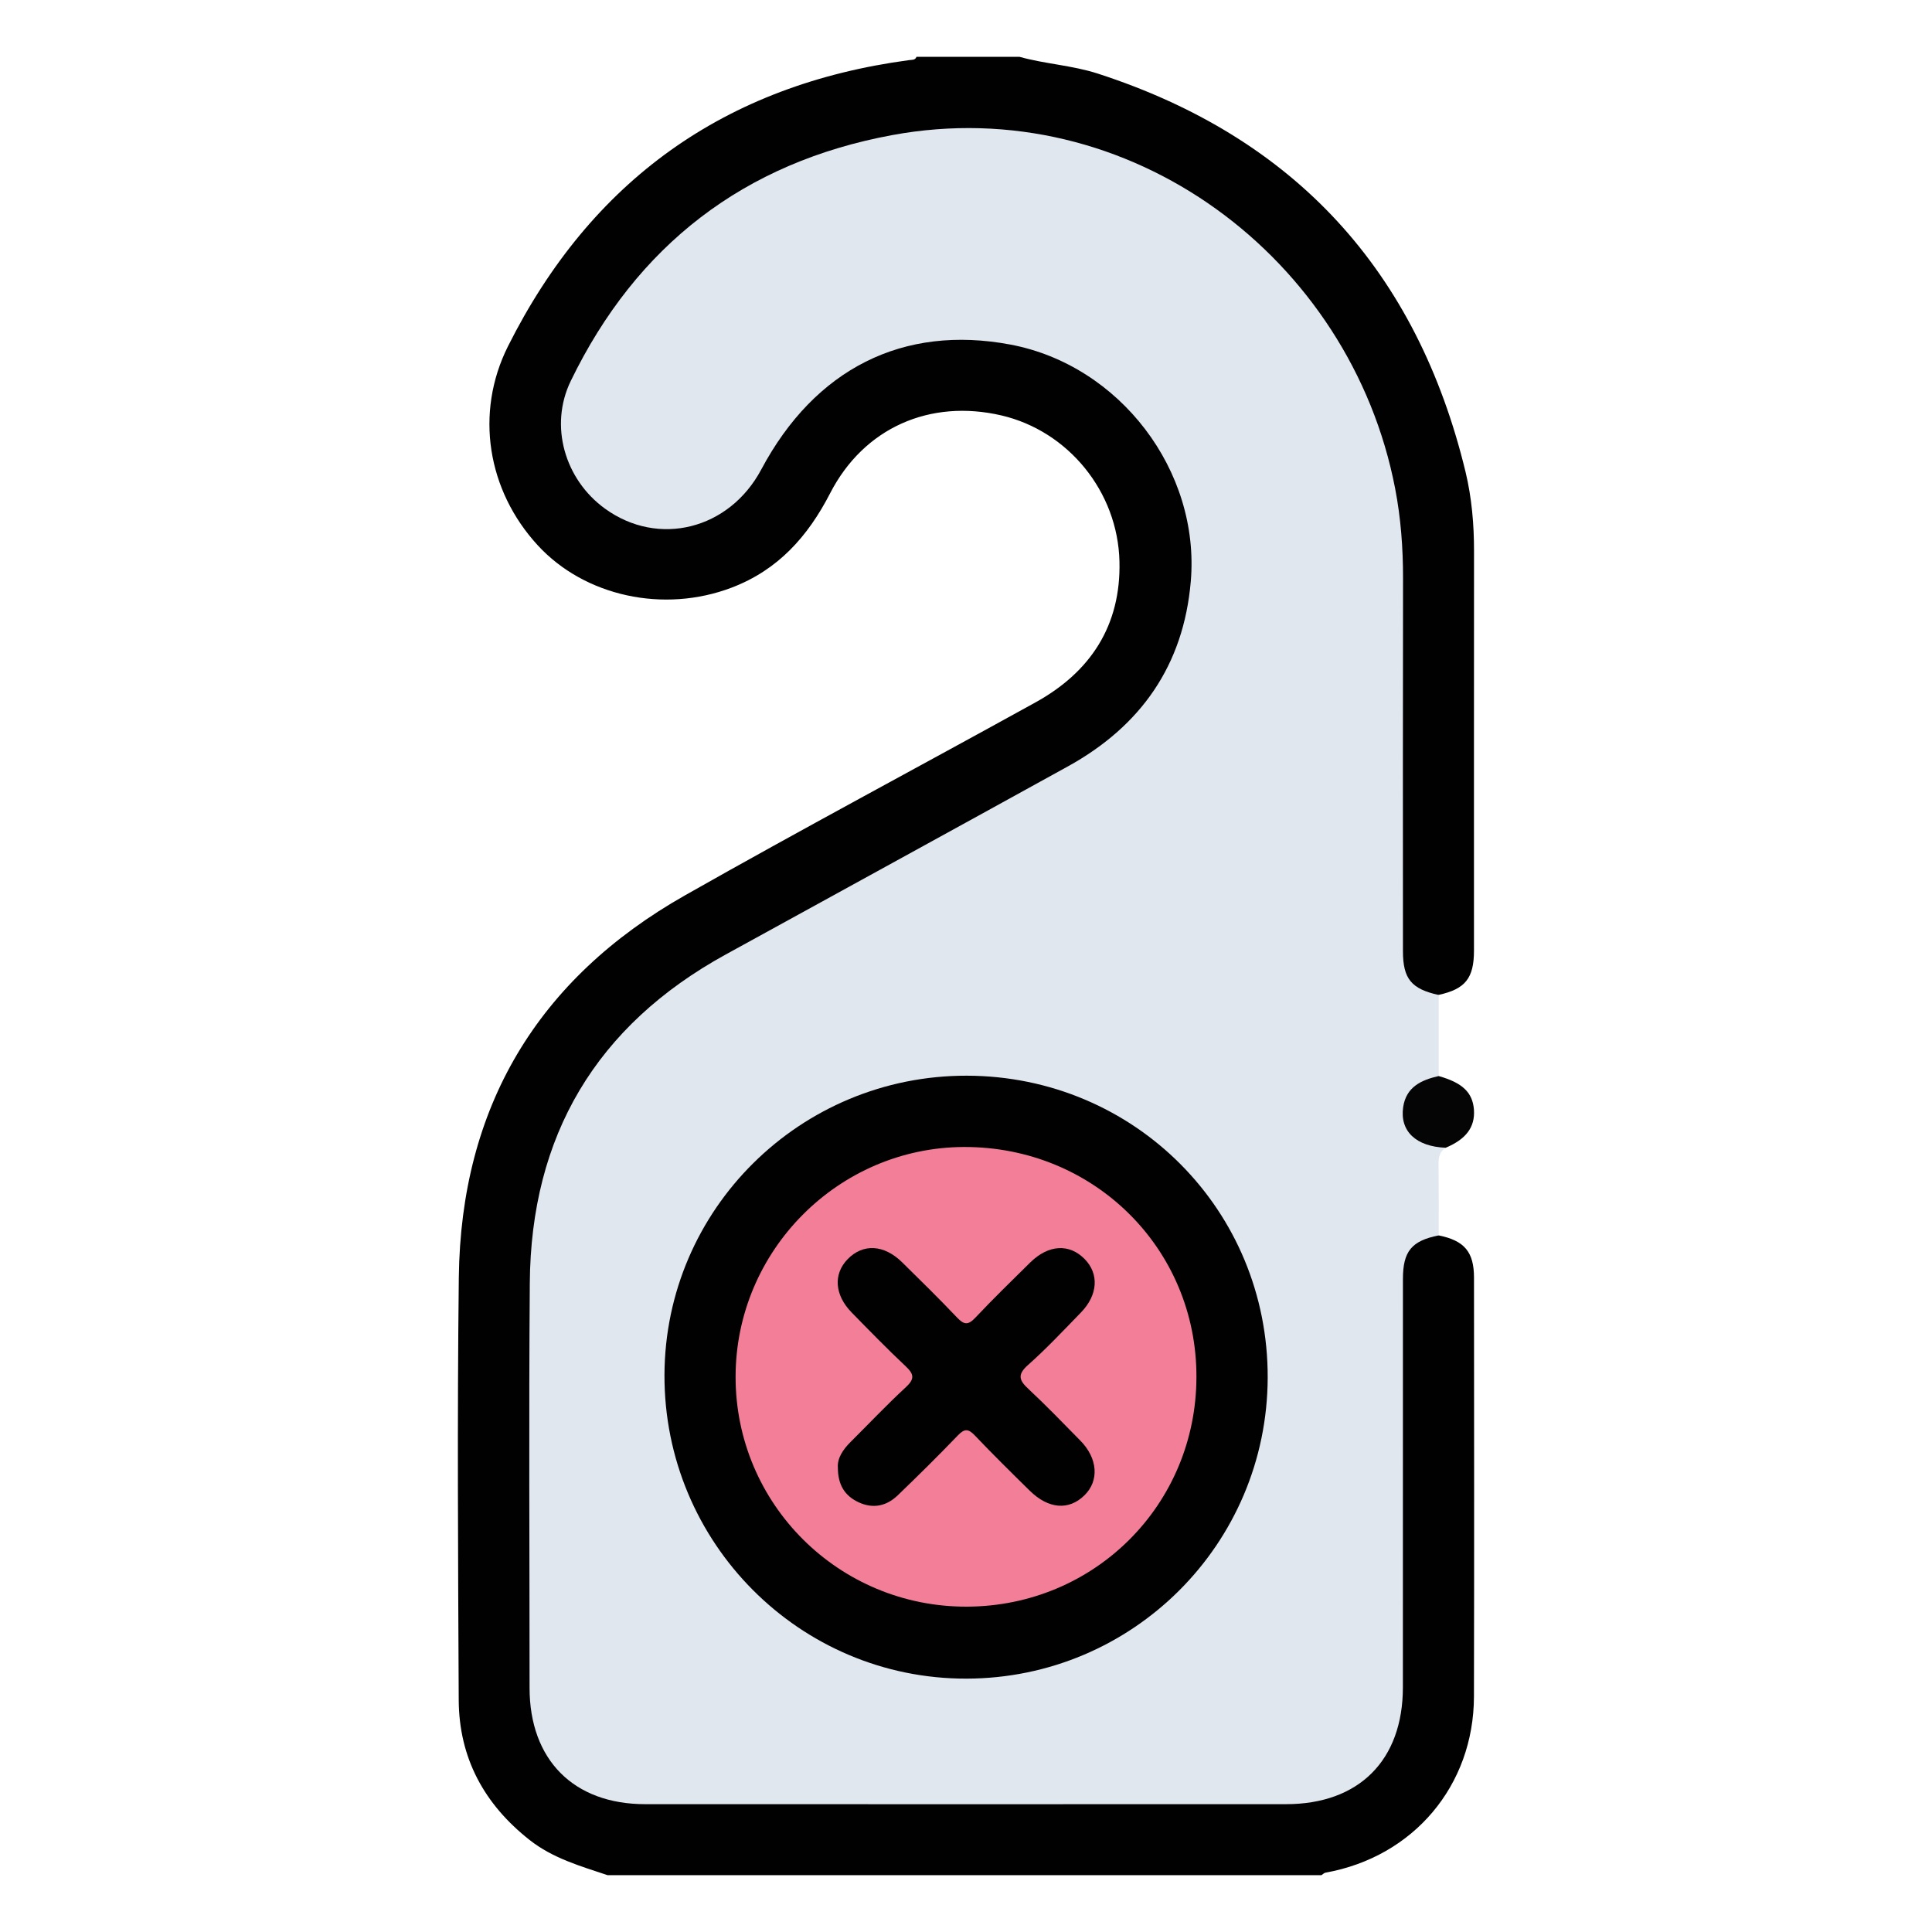 <?xml version="1.0" encoding="utf-8"?>
<!-- Generator: Adobe Illustrator 16.0.0, SVG Export Plug-In . SVG Version: 6.00 Build 0)  -->
<!DOCTYPE svg PUBLIC "-//W3C//DTD SVG 1.1//EN" "http://www.w3.org/Graphics/SVG/1.1/DTD/svg11.dtd">
<svg version="1.1" id="Layer_1" xmlns="http://www.w3.org/2000/svg" xmlns:xlink="http://www.w3.org/1999/xlink" x="0px" y="0px"
	 width="85px" height="85px" viewBox="0 0 85 85" enable-background="new 0 0 85 85" xml:space="preserve">
<g>
	<path fill="#010101" d="M63.295,54.352c1.133,0.229,1.555,0.725,1.555,1.863c0.004,6.141,0.012,12.279-0.002,18.422
		c-0.008,3.926-2.666,7.059-6.529,7.752c-0.064,0.01-0.121,0.074-0.182,0.111c-10.469,0-20.938,0-31.406,0
		c-1.193-0.4-2.406-0.742-3.426-1.545c-2.002-1.574-3.111-3.611-3.123-6.162c-0.029-6.195-0.068-12.393,0.004-18.588
		c0.088-7.488,3.453-13.133,9.959-16.818c5.098-2.891,10.273-5.646,15.404-8.48c2.43-1.34,3.77-3.383,3.703-6.203
		c-0.072-3.08-2.26-5.74-5.189-6.426c-3.141-0.732-6.051,0.533-7.539,3.42c-0.98,1.906-2.295,3.377-4.326,4.152
		c-2.992,1.143-6.473,0.389-8.541-1.861c-2.213-2.406-2.779-5.812-1.309-8.752c3.656-7.295,9.545-11.508,17.648-12.592
		c0.121-0.018,0.266,0.012,0.326-0.145c1.512,0,3.021,0,4.533,0c1.131,0.316,2.314,0.373,3.439,0.736
		C56.979,6.049,62.344,11.93,64.48,20.77c0.271,1.131,0.373,2.307,0.371,3.482c-0.006,5.857,0,11.715-0.002,17.57
		c0,1.219-0.385,1.695-1.557,1.949c-0.717,0.262-1.127-0.168-1.479-0.68c-0.326-0.477-0.303-1.037-0.303-1.586
		c0-5.338-0.006-10.676,0.002-16.014c0.006-4.793-1.445-9.084-4.543-12.746c-3.275-3.875-7.414-6.209-12.521-6.775
		C36.736,5.113,29.256,9.256,25.66,16.062c-0.365,0.693-0.686,1.408-0.736,2.207c-0.135,2.082,1.125,3.936,3.088,4.553
		c1.994,0.629,4.021-0.158,5.16-2.051c0.549-0.914,1.033-1.863,1.754-2.668c1.928-2.148,4.293-3.275,7.209-3.334
		c3.018-0.061,5.582,0.961,7.662,3.092c4.666,4.779,3.354,12.756-2.514,15.945c-5.488,2.982-11.037,5.869-16.396,9.076
		c-4.219,2.523-6.588,6.396-7.236,11.299c-0.127,0.961-0.143,1.92-0.143,2.883c0.002,5.703-0.002,11.404,0,17.107
		c0.002,3.186,1.807,4.986,5,4.986c9.35,0.002,18.697,0.002,28.045,0c3.129,0,4.949-1.812,4.955-4.959
		c0.012-5.857,0.004-11.719,0.004-17.578c0-0.549-0.023-1.105,0.301-1.586C62.164,54.521,62.578,54.098,63.295,54.352z"/>
	<path fill="#E0E7EF" d="M63.295,54.352c-1.189,0.238-1.572,0.697-1.572,1.92c-0.002,5.986,0,11.975-0.002,17.963
		c0,3.211-1.934,5.141-5.141,5.141c-9.398,0.002-18.797,0.004-28.195,0c-3.146,0-5.084-1.949-5.086-5.113
		c0-5.936-0.035-11.871,0.01-17.809c0.047-6.484,2.918-11.328,8.621-14.461c5.02-2.76,10.043-5.51,15.057-8.277
		c3.203-1.77,5.084-4.439,5.402-8.129c0.422-4.875-3.125-9.523-7.939-10.428c-4.713-0.885-8.594,1.062-10.957,5.496
		c-1.41,2.646-4.531,3.426-6.879,1.721c-1.768-1.283-2.459-3.646-1.502-5.617c2.895-5.967,7.625-9.613,14.145-10.816
		c10.436-1.926,20.168,5.402,22.123,15.547c0.252,1.301,0.35,2.625,0.348,3.957c-0.01,5.467-0.006,10.936-0.004,16.402
		c0.002,1.217,0.369,1.66,1.572,1.926c0,1.188,0,2.379,0,3.568c-0.135,0.25-0.412,0.293-0.623,0.434
		c-0.51,0.34-0.822,0.783-0.721,1.428c0.096,0.586,0.521,0.857,1.035,1.033c0.213,0.072,0.473,0.033,0.619,0.26
		c-0.309,0.193-0.322,0.49-0.316,0.814C63.301,52.324,63.295,53.34,63.295,54.352z"/>
	<path fill="#050505" d="M63.605,50.496c-1.307-0.051-2.027-0.73-1.871-1.791c0.133-0.883,0.793-1.189,1.561-1.363
		c1.051,0.295,1.498,0.725,1.553,1.488C64.898,49.588,64.504,50.119,63.605,50.496z"/>
	<path fill="#010101" d="M42.535,47.326c7.381,0.016,13.264,5.922,13.238,13.293c-0.025,7.314-5.936,13.219-13.25,13.234
		c-7.346,0.016-13.312-5.984-13.289-13.361C29.258,53.201,35.207,47.314,42.535,47.326z"/>
	<path fill="#F37E97" d="M42.541,70.686c-5.629,0.02-10.186-4.512-10.178-10.121c0.008-5.541,4.52-10.078,10.039-10.102
		c5.713-0.021,10.25,4.465,10.236,10.121C52.629,66.199,48.16,70.666,42.541,70.686z"/>
	<path fill="#010101" d="M36.863,64.57c-0.031-0.404,0.213-0.787,0.559-1.129c0.811-0.807,1.598-1.641,2.438-2.416
		c0.395-0.365,0.346-0.576-0.014-0.914c-0.814-0.766-1.594-1.566-2.377-2.367c-0.752-0.768-0.814-1.689-0.178-2.344
		c0.676-0.697,1.6-0.65,2.4,0.137c0.816,0.803,1.633,1.604,2.42,2.434c0.303,0.318,0.484,0.336,0.795,0.006
		c0.785-0.83,1.604-1.631,2.42-2.434c0.803-0.789,1.723-0.84,2.398-0.146c0.637,0.652,0.58,1.578-0.168,2.348
		c-0.762,0.783-1.51,1.584-2.326,2.307c-0.496,0.438-0.383,0.688,0.031,1.07c0.779,0.727,1.52,1.498,2.268,2.258
		c0.77,0.779,0.838,1.766,0.182,2.408c-0.686,0.674-1.582,0.605-2.404-0.201c-0.816-0.801-1.631-1.605-2.42-2.434
		c-0.279-0.293-0.449-0.309-0.738-0.008c-0.865,0.9-1.752,1.777-2.652,2.643c-0.49,0.471-1.078,0.604-1.721,0.307
		C37.174,65.812,36.865,65.342,36.863,64.57z"/>
</g>
</svg>
